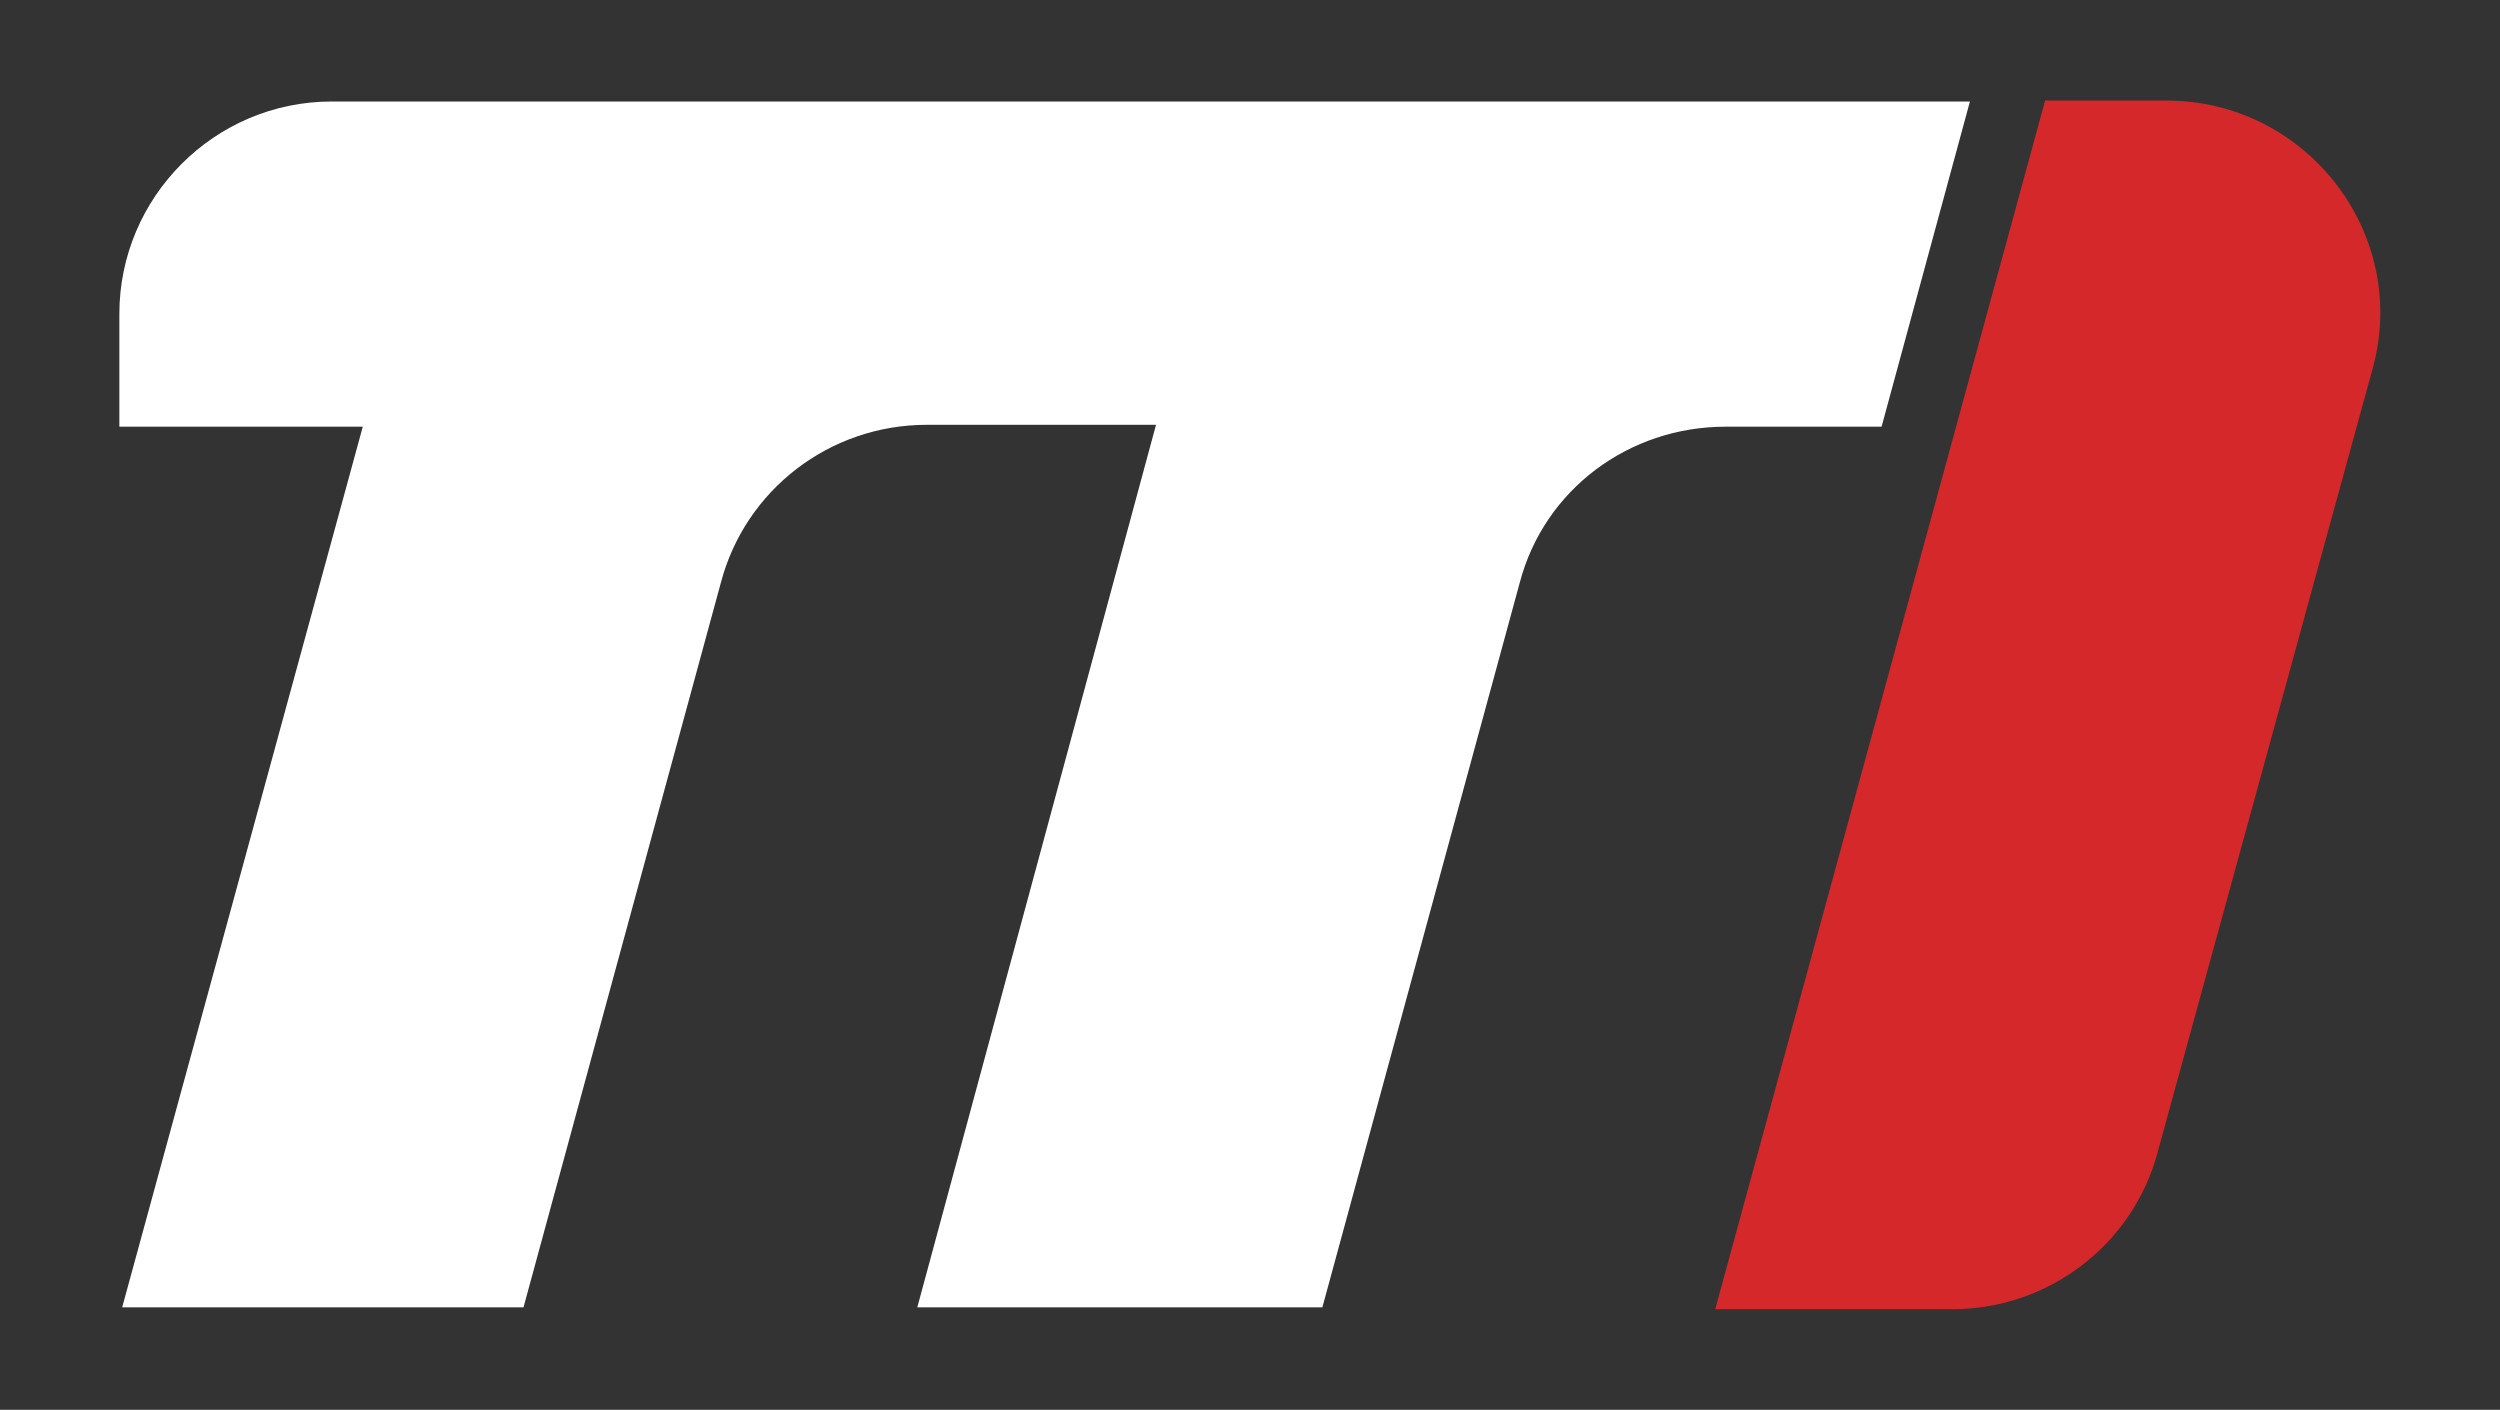 <?xml version="1.0" encoding="utf-8"?>
<!-- Generator: Adobe Illustrator 23.1.1, SVG Export Plug-In . SVG Version: 6.00 Build 0)  -->
<svg version="1.1" id="Layer_1" xmlns="http://www.w3.org/2000/svg" xmlns:xlink="http://www.w3.org/1999/xlink" x="0px" y="0px"
	 viewBox="0 0 266 150" style="enable-background:new 0 0 266 150;" xml:space="preserve">
<rect x="0" y="0" width="266" height="150" fill="#333333" stroke="none"/>
<style type="text/css">
	.st0{fill:#D4282A;}
	.st1{fill:#FFFFFF;}
</style>
<g>
	<path class="st0" d="M252.4,39.4l-22.8,83.1c-2.6,9.9-11.6,16.8-21.9,16.8h-25.2l35.1-128.6h12.9C245.5,10.7,256.5,25,252.4,39.4z"
		/>
	<path class="st1" d="M183.6,45.4h16.6l9.4-34.6H35.3c-12.5,0-22.6,10.2-22.6,22.6v12h25.9l-25.6,93.7h42.7l21-77.1
		c2.6-9.9,11.6-16.8,21.9-16.8H123l-25.4,93.9h43.1l21-77.1C164.3,52.1,173.3,45.4,183.6,45.4z"/>
</g>
</svg>
